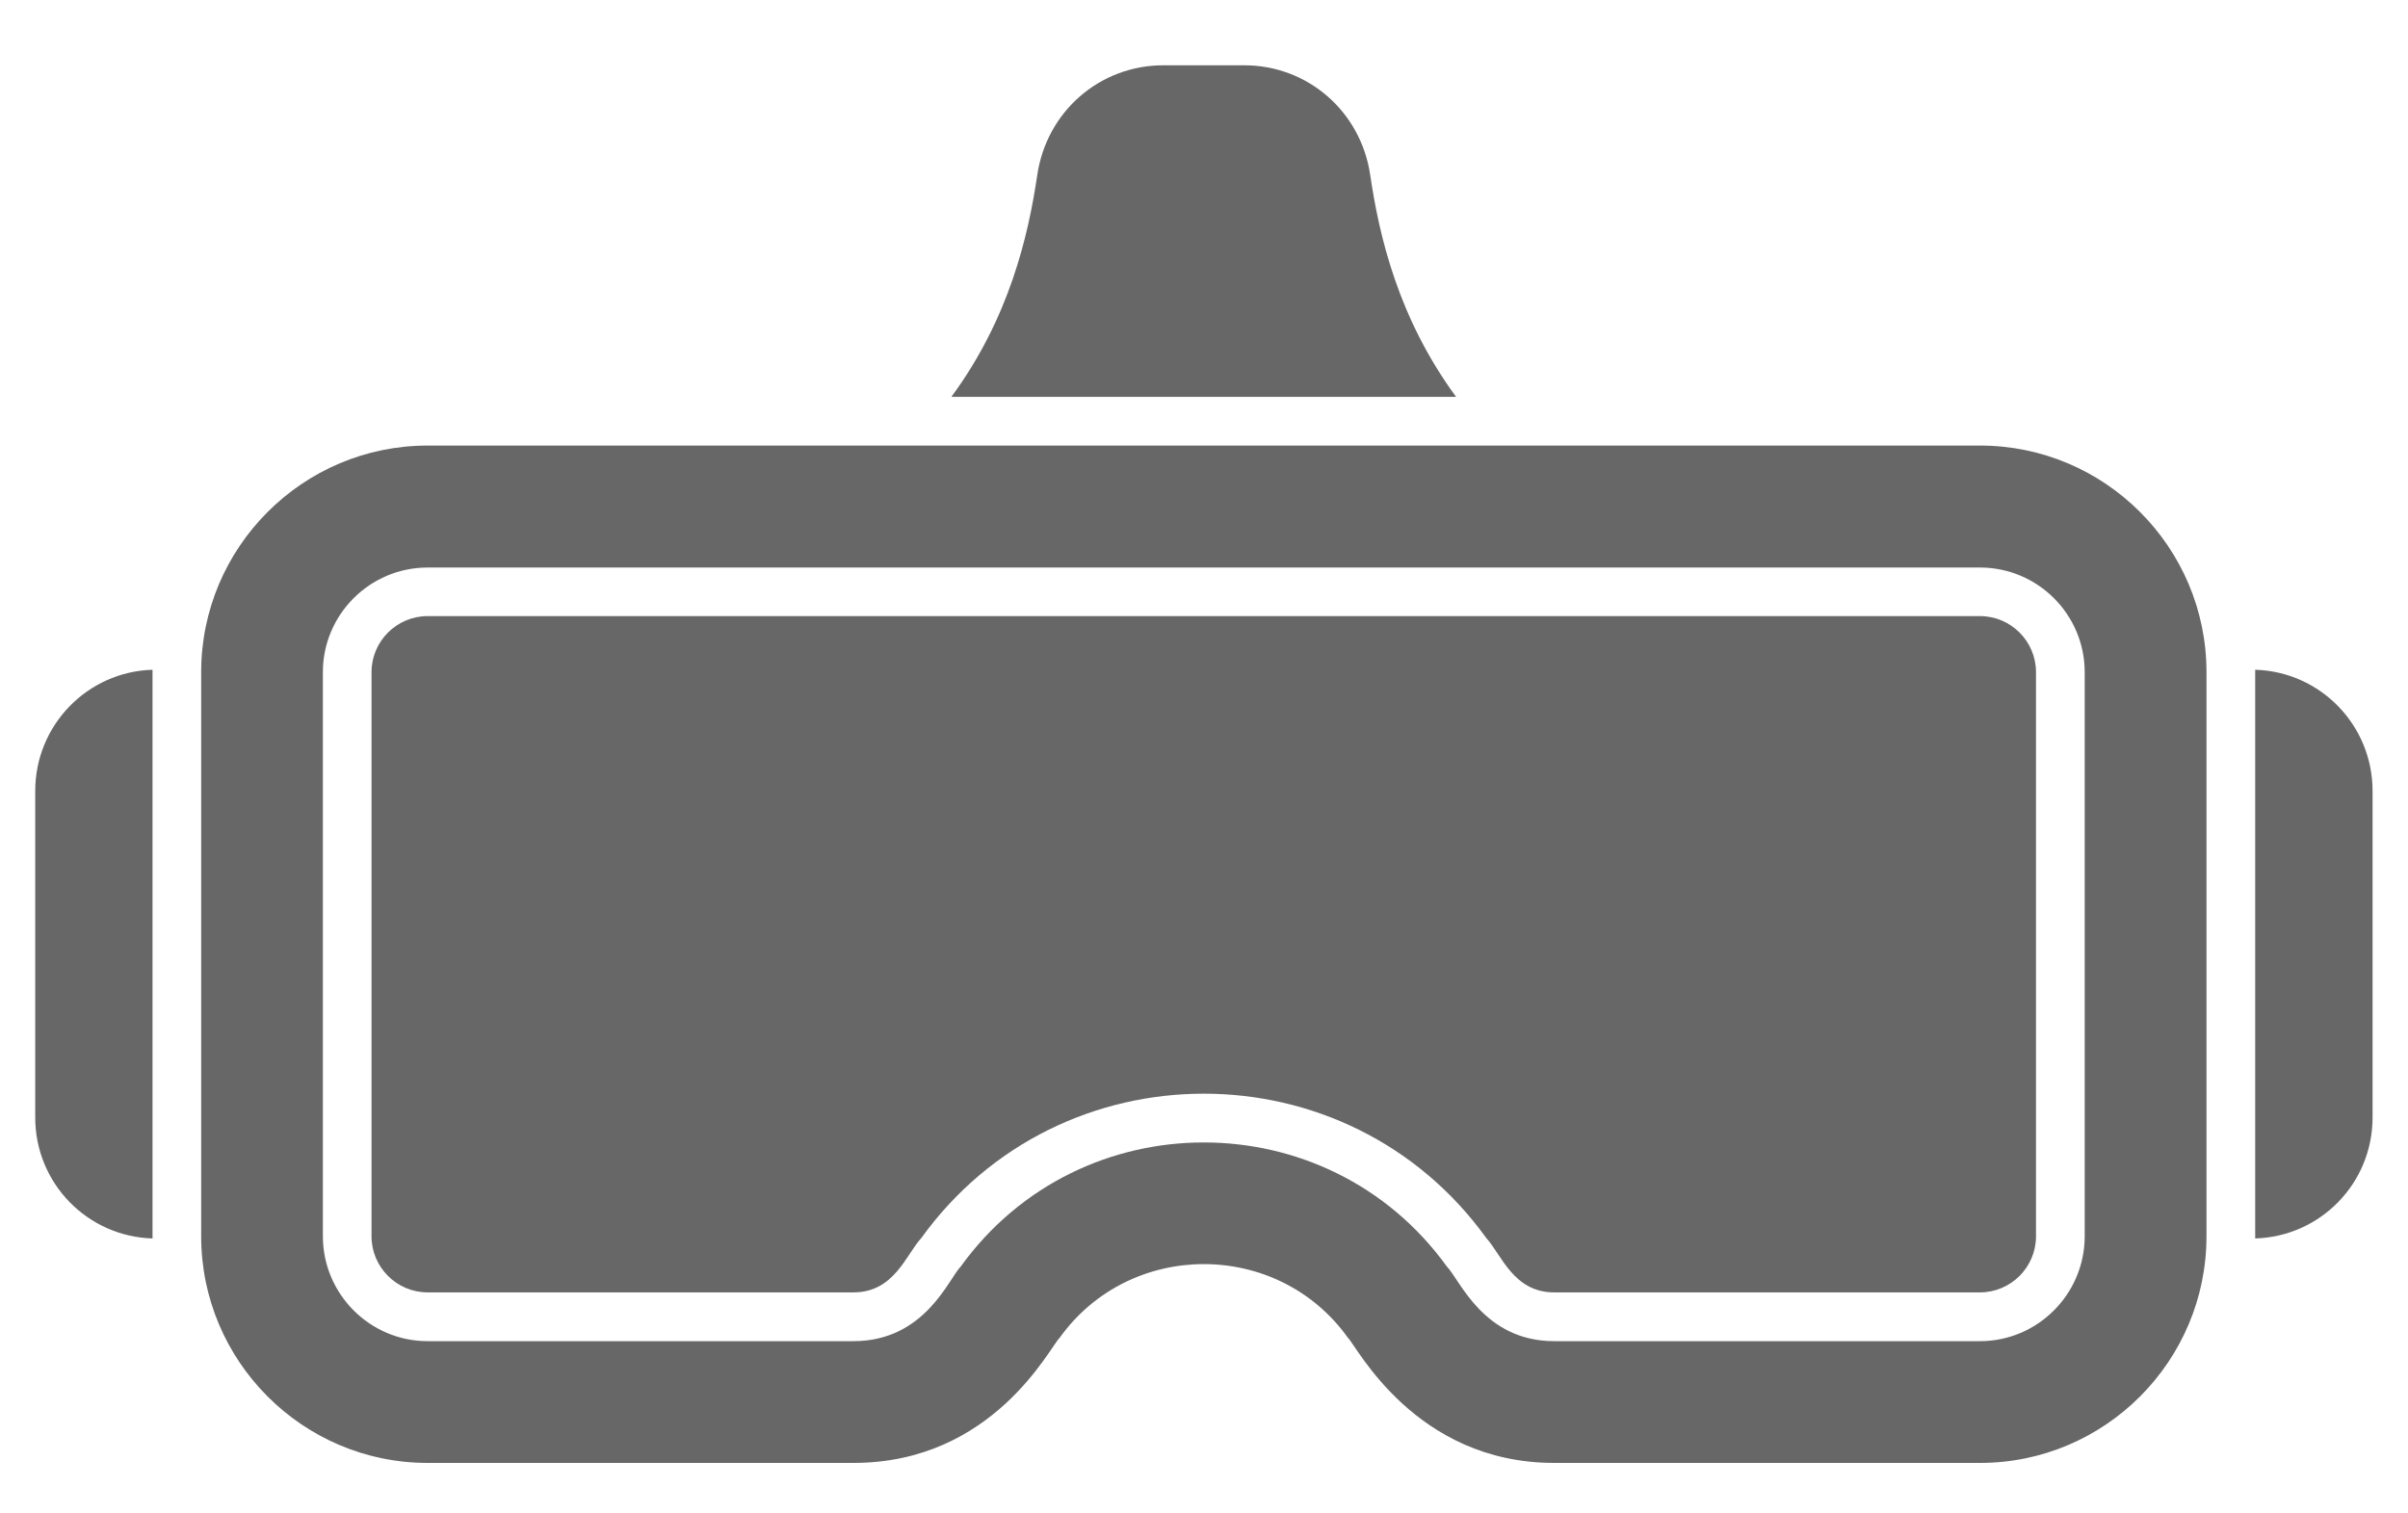 <svg width="35" height="22" viewBox="0 0 35 22" fill="none" xmlns="http://www.w3.org/2000/svg">
<path d="M34.485 11.498V16.244C34.485 17.2 33.728 17.975 32.779 18.003V9.736C33.728 9.764 34.485 10.543 34.485 11.498Z" fill="#676767"/>
<path d="M28.778 8.956H6.216C5.766 8.956 5.4 9.322 5.4 9.771V17.972C5.4 18.421 5.766 18.787 6.216 18.787H12.404C12.998 18.787 13.166 18.242 13.391 17.997C15.408 15.2 19.584 15.198 21.603 17.997C21.823 18.237 21.997 18.787 22.589 18.787H28.778C29.227 18.787 29.593 18.421 29.593 17.972V9.771C29.593 9.322 29.227 8.956 28.778 8.956Z" fill="#676767"/>
<path d="M28.779 6.477H6.215C4.4 6.477 2.924 7.956 2.924 9.771V17.971C2.924 19.787 4.4 21.266 6.215 21.266H12.405C14.438 21.266 15.261 19.579 15.402 19.447C16.423 18.021 18.569 18.017 19.592 19.447C19.718 19.565 20.567 21.266 22.59 21.266H28.779C30.595 21.266 32.071 19.787 32.071 17.971V9.771C32.071 7.956 30.595 6.477 28.779 6.477ZM30.301 17.971C30.301 18.81 29.618 19.496 28.779 19.496H22.59C21.561 19.496 21.219 18.603 21.029 18.41C19.294 16.007 15.7 16.006 13.965 18.41C13.788 18.59 13.444 19.496 12.405 19.496H6.215C5.376 19.496 4.693 18.81 4.693 17.971V9.771C4.693 8.933 5.376 8.25 6.215 8.25H28.779C29.618 8.25 30.301 8.933 30.301 9.771V17.971Z" fill="#676767"/>
<path d="M2.217 9.736V18.003C1.269 17.975 0.512 17.2 0.512 16.244V11.498C0.512 10.543 1.269 9.764 2.217 9.736Z" fill="#676767"/>
<path d="M21.164 5.769H13.828C14.67 4.626 14.946 3.43 15.077 2.541C15.215 1.618 15.987 0.949 16.91 0.949H18.085C19.006 0.949 19.777 1.618 19.915 2.538C20.046 3.43 20.322 4.622 21.164 5.769Z" fill="#676767"/>
</svg>
